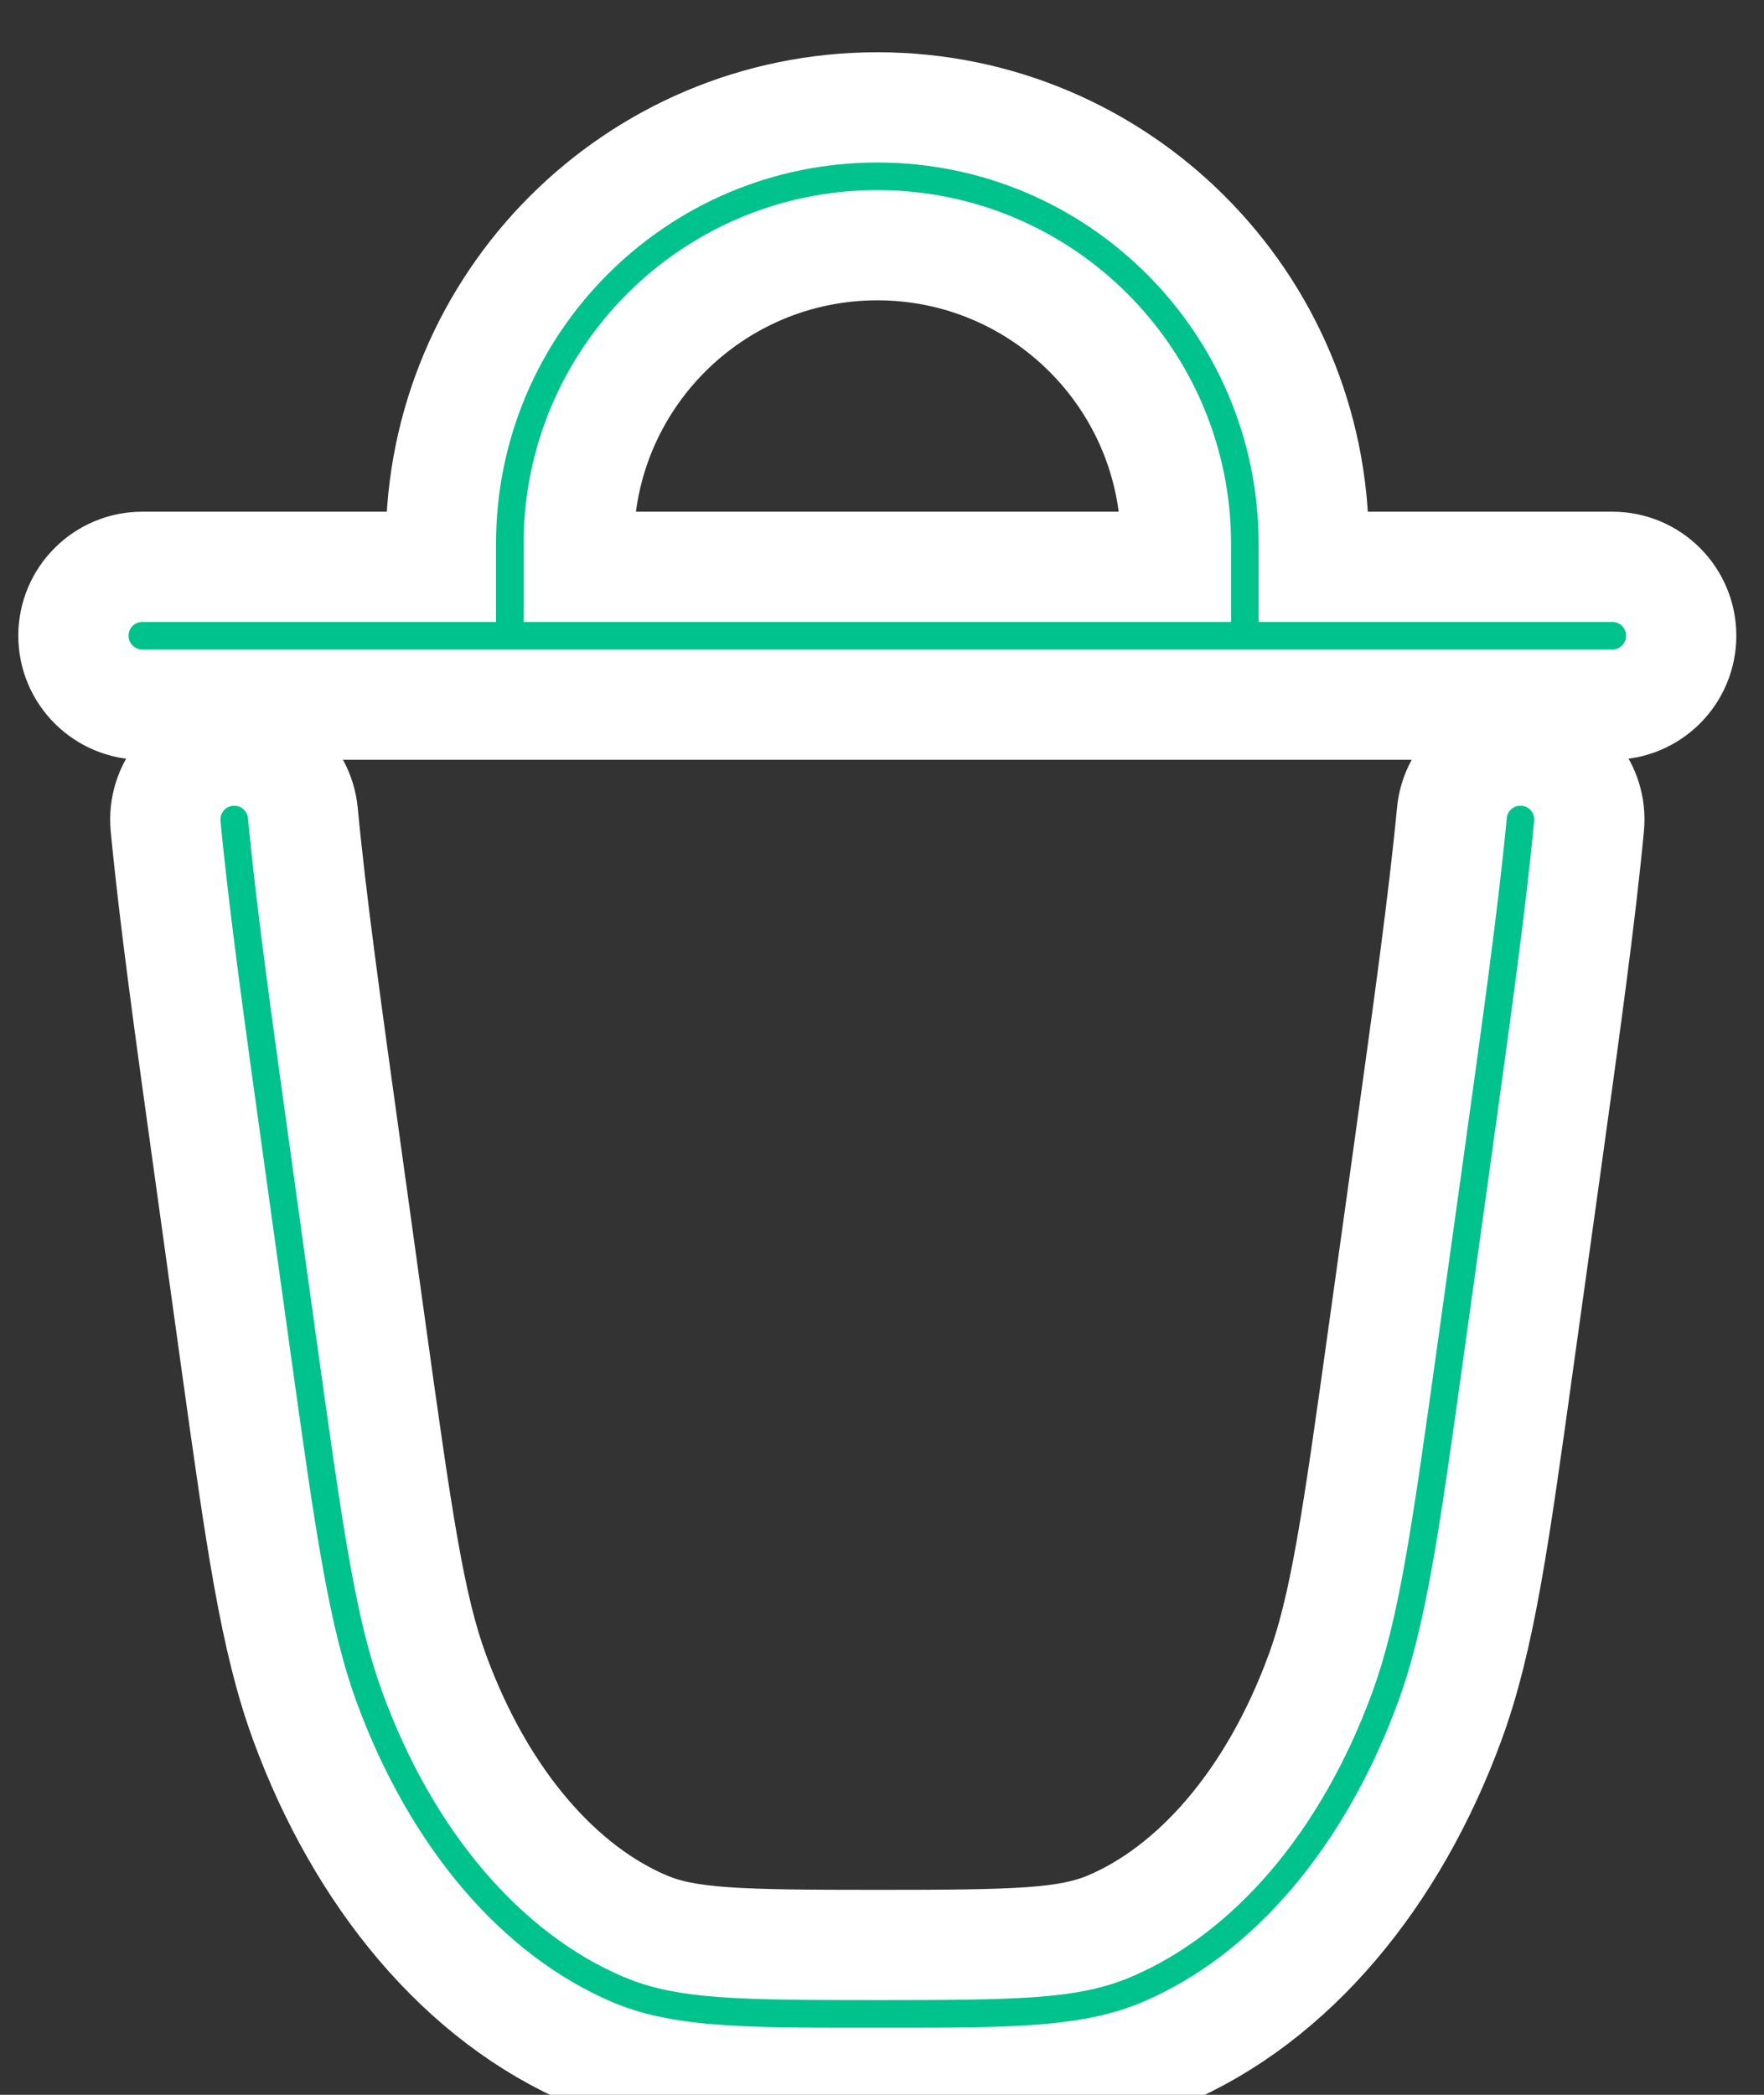 <svg width="16" height="19" viewBox="0 0 16 19" fill="none" xmlns="http://www.w3.org/2000/svg">
<rect x="0" y="0" width="16" height="19" fill="#333333" stroke="none"/>
<path fill-rule="evenodd" clip-rule="evenodd" d="M7.958 0.974C5.772 0.974 3.999 2.747 3.999 4.933V5.141H1.291C0.946 5.141 0.666 5.421 0.666 5.766C0.666 6.111 0.946 6.391 1.291 6.391H14.624C14.97 6.391 15.249 6.111 15.249 5.766C15.249 5.421 14.97 5.141 14.624 5.141H11.916V4.933C11.916 2.747 10.144 0.974 7.958 0.974ZM7.958 2.224C9.453 2.224 10.666 3.437 10.666 4.933V5.141H5.249V4.933C5.249 3.437 6.462 2.224 7.958 2.224Z" fill="#00C28C"/>
<path d="M2.747 7.374C2.714 7.03 2.409 6.778 2.065 6.811C1.722 6.843 1.47 7.148 1.502 7.492C1.581 8.32 1.723 9.341 1.906 10.654L2.14 12.339C2.365 13.952 2.492 14.866 2.767 15.615C3.279 17.009 4.193 18.127 5.368 18.623C6.006 18.892 6.736 18.892 7.822 18.891H8.093C9.18 18.892 9.91 18.892 10.548 18.623C11.723 18.127 12.636 17.009 13.148 15.615C13.424 14.866 13.551 13.952 13.775 12.339L14.01 10.654C14.192 9.341 14.335 8.32 14.413 7.492C14.446 7.148 14.194 6.843 13.85 6.811C13.507 6.778 13.201 7.03 13.169 7.374C13.093 8.172 12.955 9.166 12.77 10.496L12.551 12.067C12.309 13.807 12.198 14.577 11.975 15.184C11.545 16.354 10.83 17.146 10.062 17.471C9.686 17.629 9.232 17.641 7.958 17.641C6.683 17.641 6.229 17.629 5.854 17.471C5.085 17.146 4.37 16.354 3.94 15.184C3.717 14.577 3.606 13.807 3.364 12.067L3.146 10.496C2.961 9.166 2.822 8.172 2.747 7.374Z" fill="#00C28C"/>
<path fill-rule="evenodd" clip-rule="evenodd" d="M7.958 0.974C5.772 0.974 3.999 2.747 3.999 4.933V5.141H1.291C0.946 5.141 0.666 5.421 0.666 5.766C0.666 6.111 0.946 6.391 1.291 6.391H14.624C14.97 6.391 15.249 6.111 15.249 5.766C15.249 5.421 14.97 5.141 14.624 5.141H11.916V4.933C11.916 2.747 10.144 0.974 7.958 0.974ZM7.958 2.224C9.453 2.224 10.666 3.437 10.666 4.933V5.141H5.249V4.933C5.249 3.437 6.462 2.224 7.958 2.224Z" stroke="white"/>
<path d="M2.747 7.374C2.714 7.03 2.409 6.778 2.065 6.811C1.722 6.843 1.47 7.148 1.502 7.492C1.581 8.32 1.723 9.341 1.906 10.654L2.14 12.339C2.365 13.952 2.492 14.866 2.767 15.615C3.279 17.009 4.193 18.127 5.368 18.623C6.006 18.892 6.736 18.892 7.822 18.891H8.093C9.18 18.892 9.91 18.892 10.548 18.623C11.723 18.127 12.636 17.009 13.148 15.615C13.424 14.866 13.551 13.952 13.775 12.339L14.01 10.654C14.192 9.341 14.335 8.32 14.413 7.492C14.446 7.148 14.194 6.843 13.85 6.811C13.507 6.778 13.201 7.03 13.169 7.374C13.093 8.172 12.955 9.166 12.77 10.496L12.551 12.067C12.309 13.807 12.198 14.577 11.975 15.184C11.545 16.354 10.83 17.146 10.062 17.471C9.686 17.629 9.232 17.641 7.958 17.641C6.683 17.641 6.229 17.629 5.854 17.471C5.085 17.146 4.37 16.354 3.94 15.184C3.717 14.577 3.606 13.807 3.364 12.067L3.146 10.496C2.961 9.166 2.822 8.172 2.747 7.374Z" stroke="white"/>
</svg>
